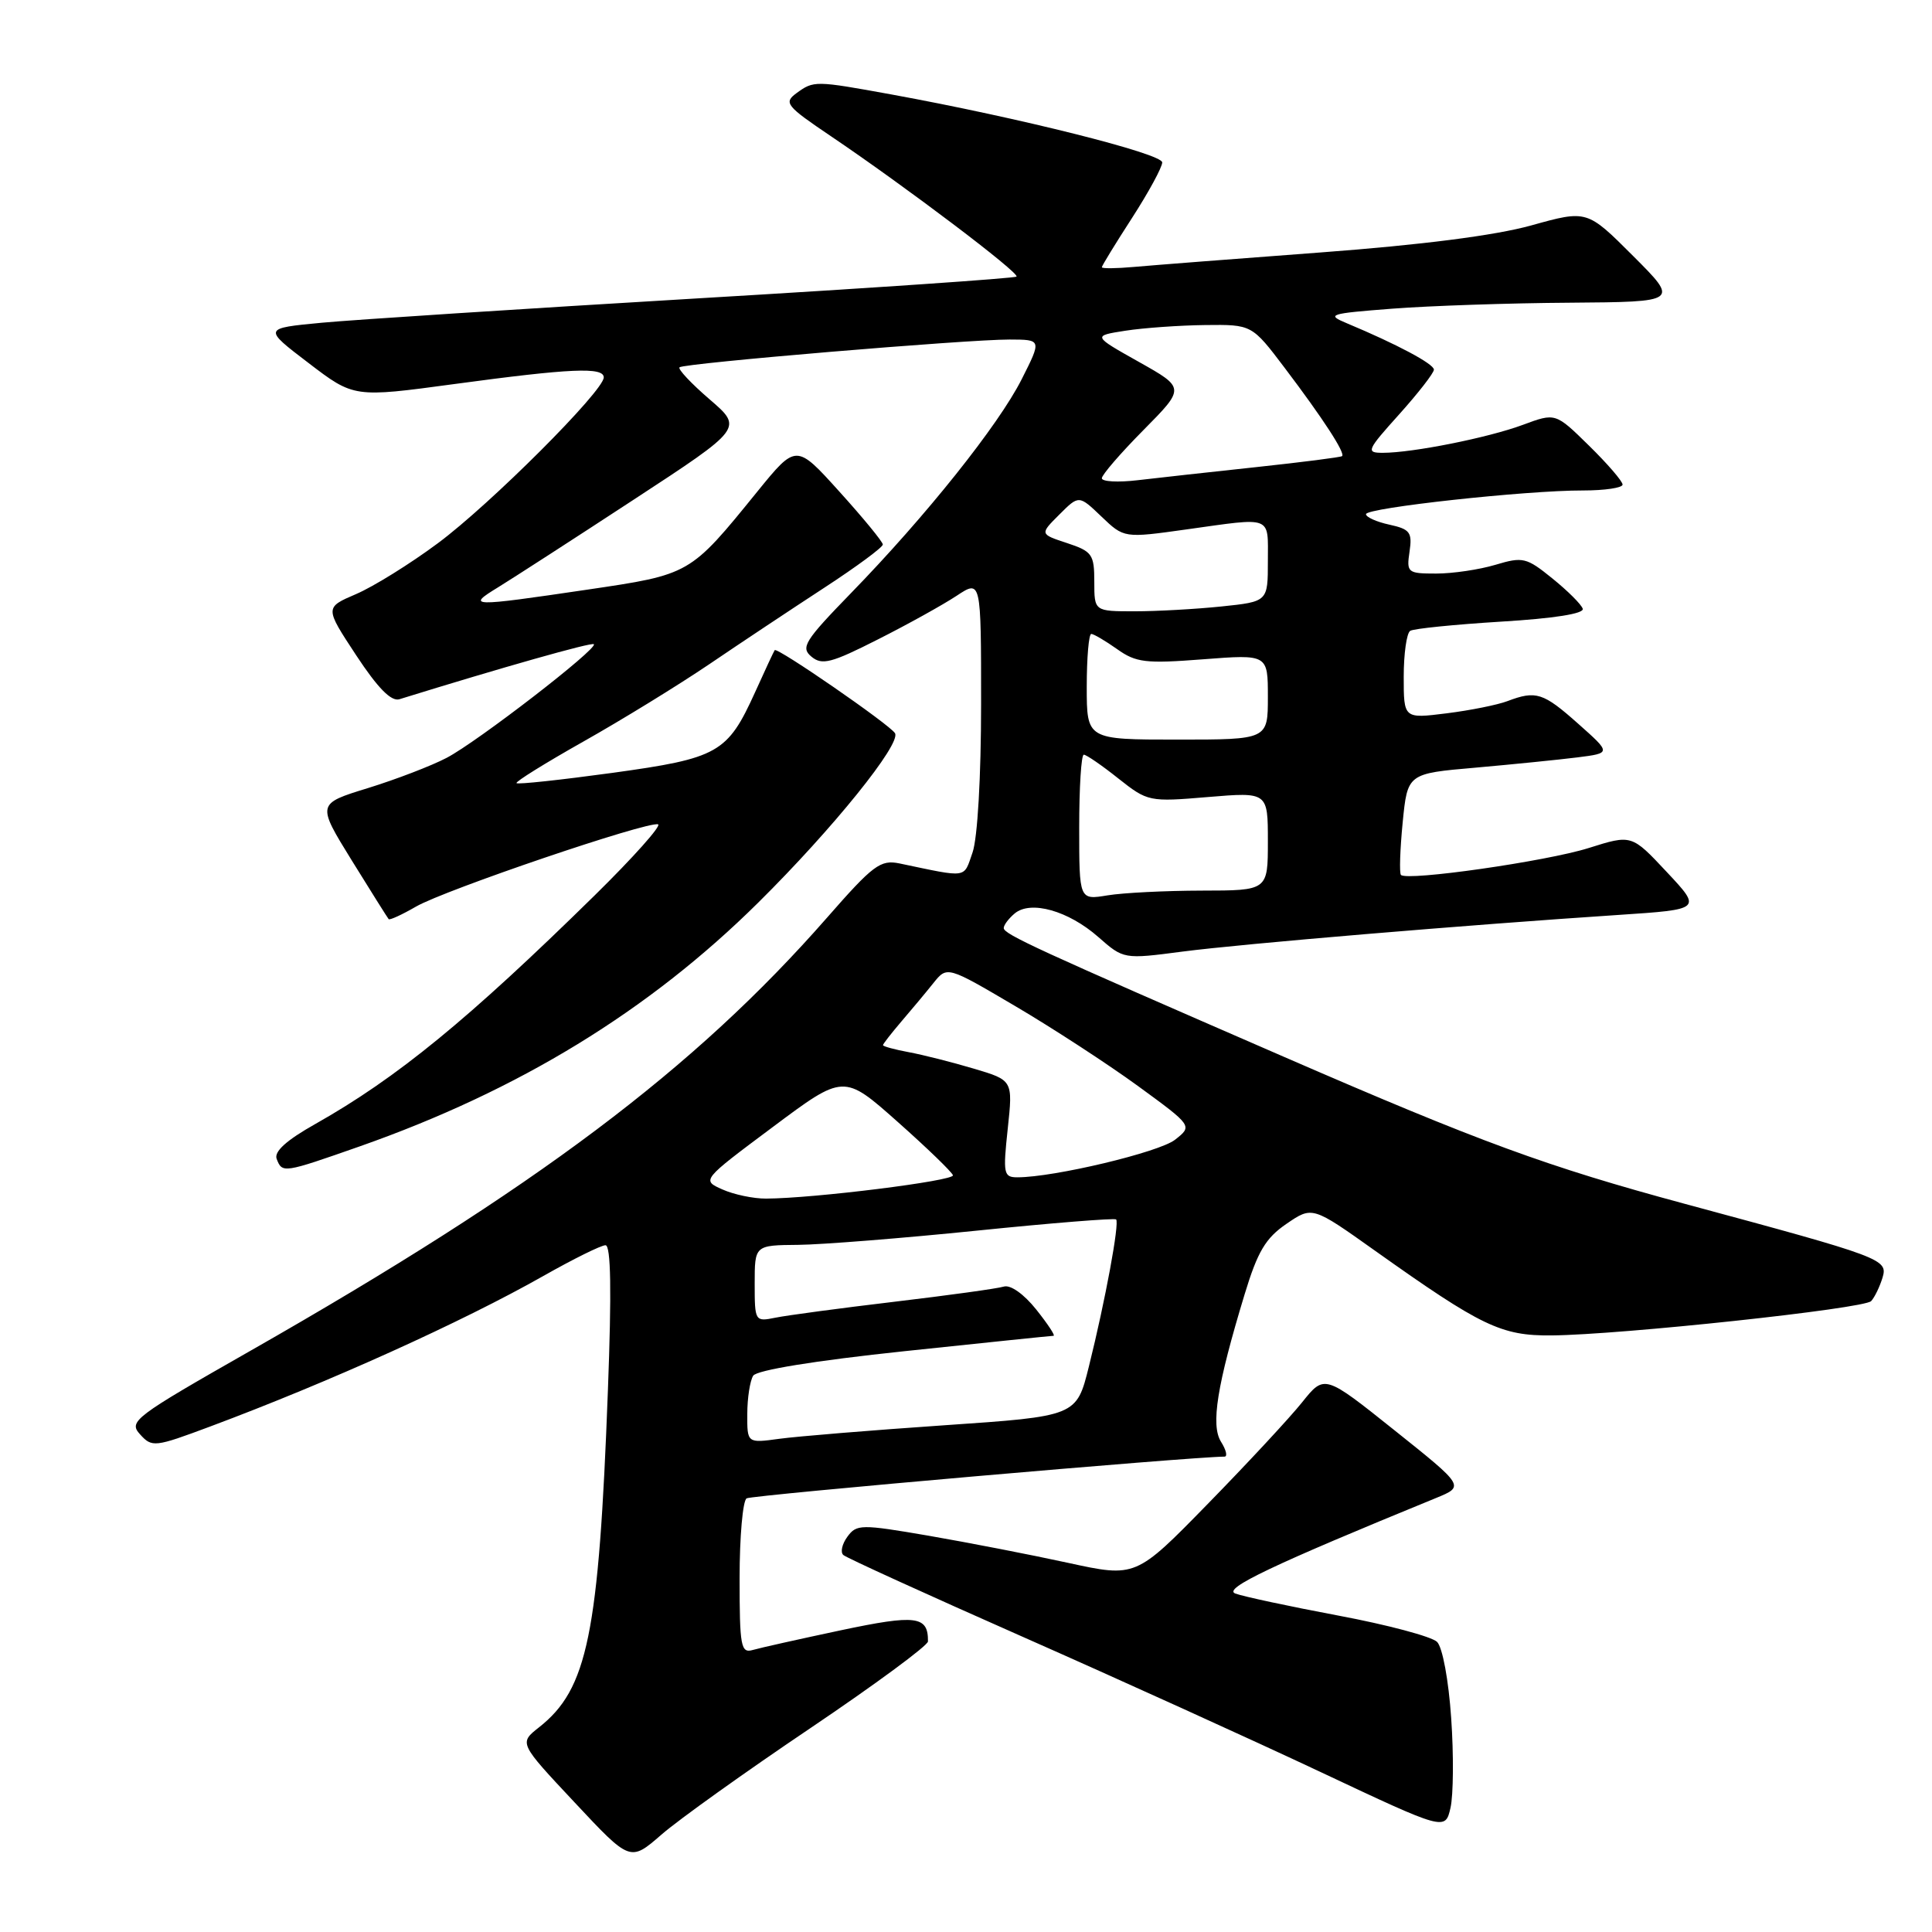 <?xml version="1.0" encoding="UTF-8" standalone="no"?>
<!DOCTYPE svg PUBLIC "-//W3C//DTD SVG 1.1//EN" "http://www.w3.org/Graphics/SVG/1.1/DTD/svg11.dtd" >
<svg xmlns="http://www.w3.org/2000/svg" xmlns:xlink="http://www.w3.org/1999/xlink" version="1.1" viewBox="0 0 256 256">
 <g >
 <path fill="currentColor"
d=" M 107.36 229.00 C 115.93 223.22 122.95 218.05 122.96 217.50 C 123.00 214.11 121.40 213.91 111.42 216.02 C 105.96 217.18 100.71 218.35 99.75 218.63 C 98.17 219.09 98.00 218.18 98.00 209.13 C 98.00 203.62 98.42 198.86 98.93 198.54 C 99.62 198.11 157.70 193.04 162.26 193.01 C 162.68 193.00 162.47 192.12 161.79 191.04 C 160.41 188.83 161.26 183.55 164.92 171.50 C 166.64 165.83 167.70 164.05 170.47 162.16 C 173.89 159.82 173.89 159.82 182.19 165.72 C 196.32 175.76 198.91 177.01 205.59 176.95 C 214.75 176.87 247.00 173.41 247.94 172.40 C 248.40 171.90 249.07 170.51 249.44 169.31 C 250.18 166.85 249.57 166.62 223.23 159.51 C 204.98 154.58 196.21 151.37 170.07 140.01 C 137.42 125.82 133.00 123.79 133.00 122.97 C 133.00 122.57 133.66 121.70 134.46 121.03 C 136.58 119.27 141.56 120.67 145.52 124.15 C 148.89 127.11 148.89 127.11 156.69 126.09 C 164.59 125.06 194.33 122.56 214.50 121.23 C 225.50 120.50 225.50 120.50 220.85 115.54 C 216.20 110.57 216.20 110.57 210.50 112.37 C 204.91 114.13 186.42 116.78 185.63 115.93 C 185.41 115.69 185.51 112.58 185.86 109.00 C 186.50 102.50 186.50 102.50 195.50 101.72 C 200.45 101.28 206.53 100.67 209.00 100.36 C 213.50 99.79 213.50 99.79 209.12 95.90 C 204.48 91.77 203.53 91.47 199.75 92.90 C 198.44 93.40 194.81 94.13 191.68 94.52 C 186.00 95.23 186.00 95.23 186.00 89.67 C 186.00 86.62 186.39 83.88 186.86 83.59 C 187.34 83.29 192.75 82.75 198.89 82.37 C 205.90 81.95 209.94 81.31 209.72 80.66 C 209.53 80.08 207.72 78.28 205.70 76.65 C 202.26 73.86 201.79 73.75 198.15 74.84 C 196.01 75.48 192.49 76.00 190.31 76.00 C 186.51 76.00 186.36 75.88 186.77 73.10 C 187.15 70.54 186.84 70.12 184.10 69.52 C 182.39 69.15 181.00 68.52 181.00 68.13 C 181.00 67.29 202.23 64.97 209.75 64.99 C 212.64 64.99 215.00 64.64 215.00 64.21 C 215.00 63.77 213.00 61.45 210.55 59.05 C 206.11 54.69 206.11 54.69 201.80 56.29 C 197.20 58.00 187.18 60.00 183.22 60.00 C 180.96 60.00 181.10 59.68 185.41 54.89 C 187.93 52.08 190.00 49.42 190.00 48.98 C 190.00 48.22 185.10 45.61 178.50 42.85 C 175.69 41.68 176.07 41.55 184.50 40.90 C 189.45 40.52 200.02 40.16 207.99 40.11 C 222.48 40.00 222.48 40.00 216.39 33.91 C 210.29 27.81 210.29 27.81 202.90 29.87 C 198.07 31.21 188.36 32.45 175.00 33.45 C 163.72 34.29 152.59 35.16 150.25 35.37 C 147.91 35.58 146.00 35.60 146.00 35.41 C 146.00 35.22 147.80 32.28 150.00 28.88 C 152.20 25.47 154.00 22.16 154.00 21.52 C 154.00 20.36 135.03 15.60 118.14 12.52 C 107.97 10.67 107.84 10.67 105.53 12.35 C 103.82 13.61 104.16 14.04 110.09 18.04 C 120.01 24.74 135.15 36.19 134.69 36.65 C 134.46 36.87 115.43 38.18 92.39 39.54 C 69.35 40.91 46.98 42.36 42.68 42.76 C 34.85 43.50 34.85 43.50 40.87 48.09 C 46.89 52.69 46.89 52.69 60.19 50.89 C 75.64 48.80 80.00 48.61 80.00 50.01 C 80.00 51.80 64.93 66.86 58.02 71.98 C 54.35 74.71 49.47 77.74 47.18 78.72 C 43.03 80.50 43.03 80.50 47.19 86.82 C 50.06 91.18 51.84 92.99 52.93 92.65 C 66.55 88.43 78.41 85.07 78.69 85.36 C 79.26 85.93 63.25 98.30 59.18 100.42 C 57.16 101.48 52.46 103.28 48.74 104.43 C 41.98 106.51 41.98 106.51 46.61 114.01 C 49.16 118.13 51.36 121.63 51.50 121.79 C 51.64 121.95 53.27 121.20 55.12 120.13 C 58.94 117.92 85.84 108.78 87.20 109.23 C 87.68 109.39 83.90 113.63 78.79 118.65 C 62.04 135.10 52.61 142.82 41.79 148.93 C 37.95 151.09 36.29 152.59 36.66 153.56 C 37.40 155.48 37.52 155.46 47.67 151.90 C 68.77 144.48 86.00 133.94 100.50 119.57 C 110.34 109.83 119.45 98.54 118.59 97.15 C 117.89 96.01 102.94 85.69 102.65 86.15 C 102.52 86.34 101.35 88.85 100.05 91.73 C 96.39 99.79 95.19 100.47 81.14 102.41 C 74.34 103.34 68.62 103.96 68.44 103.77 C 68.26 103.59 72.25 101.11 77.30 98.26 C 82.36 95.41 89.88 90.79 94.00 88.00 C 98.12 85.20 104.99 80.64 109.25 77.86 C 113.51 75.08 116.99 72.51 116.98 72.15 C 116.97 71.79 114.39 68.64 111.23 65.15 C 105.50 58.80 105.50 58.80 100.34 65.15 C 91.39 76.18 91.50 76.11 77.76 78.14 C 62.25 80.43 61.77 80.41 66.00 77.82 C 67.92 76.64 76.02 71.41 83.98 66.20 C 98.46 56.73 98.46 56.73 94.02 52.91 C 91.58 50.81 89.79 48.90 90.04 48.67 C 90.63 48.13 128.09 44.98 133.77 44.99 C 138.03 45.00 138.03 45.00 135.38 50.25 C 132.32 56.32 122.68 68.40 112.77 78.58 C 106.61 84.92 106.06 85.80 107.52 87.01 C 108.92 88.18 110.15 87.86 116.32 84.73 C 120.27 82.74 124.96 80.13 126.75 78.95 C 130.00 76.80 130.00 76.80 130.00 93.25 C 130.00 102.92 129.53 111.04 128.87 112.95 C 127.65 116.44 128.37 116.33 119.19 114.41 C 116.66 113.89 115.70 114.61 109.59 121.59 C 92.02 141.65 71.01 157.43 33.21 178.97 C 17.73 187.79 17.00 188.34 18.56 190.06 C 20.14 191.81 20.49 191.77 27.85 189.02 C 43.62 183.13 61.20 175.19 72.02 169.06 C 75.96 166.83 79.65 165.00 80.23 165.00 C 80.95 165.00 81.05 171.04 80.55 184.25 C 79.34 216.60 77.86 223.82 71.41 228.89 C 68.77 230.97 68.77 230.97 76.14 238.83 C 83.50 246.70 83.50 246.70 87.64 243.10 C 89.91 241.12 98.78 234.78 107.36 229.00 Z  M 192.29 227.67 C 191.95 222.63 191.14 218.28 190.42 217.56 C 189.72 216.86 183.83 215.29 177.32 214.07 C 170.82 212.85 164.68 211.53 163.68 211.15 C 161.99 210.51 168.56 207.38 190.29 198.49 C 194.07 196.94 194.07 196.94 184.79 189.53 C 175.50 182.11 175.50 182.11 172.54 185.81 C 170.92 187.84 165.29 193.90 160.04 199.27 C 150.50 209.04 150.50 209.04 141.50 207.08 C 136.55 206.00 128.24 204.39 123.04 203.49 C 114.07 201.95 113.50 201.96 112.28 203.63 C 111.57 204.60 111.33 205.69 111.75 206.05 C 112.16 206.42 122.85 211.29 135.50 216.88 C 148.15 222.47 165.93 230.54 175.00 234.81 C 191.50 242.58 191.50 242.58 192.20 239.54 C 192.58 237.87 192.63 232.52 192.29 227.67 Z  M 99.02 187.36 C 99.02 185.24 99.38 182.96 99.80 182.29 C 100.27 181.55 107.93 180.30 119.84 179.04 C 130.44 177.92 139.33 177.00 139.60 177.00 C 139.87 177.00 138.83 175.43 137.30 173.51 C 135.66 171.46 133.89 170.21 133.01 170.48 C 132.18 170.74 125.65 171.64 118.50 172.49 C 111.35 173.34 104.26 174.29 102.75 174.60 C 100.04 175.15 100.00 175.09 100.00 170.08 C 100.00 165.00 100.00 165.00 105.75 164.95 C 108.91 164.92 119.60 164.07 129.50 163.06 C 139.40 162.05 147.67 161.39 147.89 161.58 C 148.36 162.02 146.47 172.29 144.28 181.08 C 142.64 187.66 142.64 187.66 125.07 188.86 C 115.41 189.52 105.59 190.33 103.25 190.65 C 99.00 191.23 99.00 191.23 99.02 187.36 Z  M 95.73 157.61 C 92.96 156.38 92.96 156.38 102.38 149.35 C 111.80 142.31 111.80 142.31 118.92 148.63 C 122.84 152.11 126.14 155.30 126.27 155.73 C 126.49 156.46 107.82 158.80 101.50 158.82 C 99.85 158.83 97.25 158.29 95.73 157.61 Z  M 133.53 149.57 C 134.22 143.14 134.22 143.14 129.03 141.60 C 126.18 140.75 122.30 139.77 120.42 139.42 C 118.54 139.07 117.00 138.65 117.00 138.49 C 117.00 138.33 118.10 136.92 119.44 135.35 C 120.79 133.78 122.70 131.49 123.69 130.25 C 125.50 128.00 125.50 128.00 134.50 133.30 C 139.45 136.21 146.77 140.98 150.77 143.89 C 158.03 149.19 158.03 149.19 155.70 151.02 C 153.59 152.68 139.66 156.00 134.81 156.00 C 132.98 156.00 132.89 155.53 133.53 149.57 Z  M 143.00 109.63 C 143.00 104.33 143.27 100.00 143.61 100.00 C 143.94 100.00 146.00 101.41 148.17 103.14 C 152.08 106.23 152.25 106.27 160.07 105.61 C 168.00 104.95 168.00 104.95 168.00 111.48 C 168.00 118.00 168.00 118.00 159.25 118.01 C 154.44 118.02 148.81 118.30 146.75 118.64 C 143.00 119.26 143.00 119.26 143.00 109.63 Z  M 144.00 91.00 C 144.00 87.15 144.27 84.00 144.60 84.00 C 144.92 84.00 146.46 84.91 148.02 86.01 C 150.53 87.80 151.80 87.95 159.42 87.36 C 168.00 86.70 168.00 86.70 168.00 92.35 C 168.00 98.00 168.00 98.00 156.00 98.00 C 144.00 98.00 144.00 98.00 144.00 91.00 Z  M 145.00 77.08 C 145.00 73.46 144.72 73.06 141.39 71.96 C 137.77 70.77 137.77 70.77 140.37 68.18 C 142.96 65.59 142.96 65.59 145.95 68.45 C 148.94 71.31 148.94 71.31 157.22 70.15 C 168.74 68.54 168.00 68.25 168.00 74.36 C 168.00 79.72 168.00 79.72 161.85 80.36 C 158.47 80.71 153.30 81.00 150.35 81.00 C 145.00 81.00 145.00 81.00 145.00 77.08 Z  M 146.00 63.37 C 146.00 62.92 148.48 60.05 151.52 56.98 C 157.04 51.40 157.04 51.40 150.90 47.95 C 144.76 44.50 144.76 44.50 149.13 43.82 C 151.53 43.45 156.29 43.11 159.69 43.07 C 165.88 43.00 165.88 43.00 170.23 48.75 C 175.31 55.46 178.30 60.06 177.83 60.44 C 177.65 60.59 172.55 61.24 166.50 61.89 C 160.45 62.54 153.36 63.32 150.75 63.63 C 148.14 63.94 146.00 63.82 146.00 63.37 Z "/>
</g>
</svg>